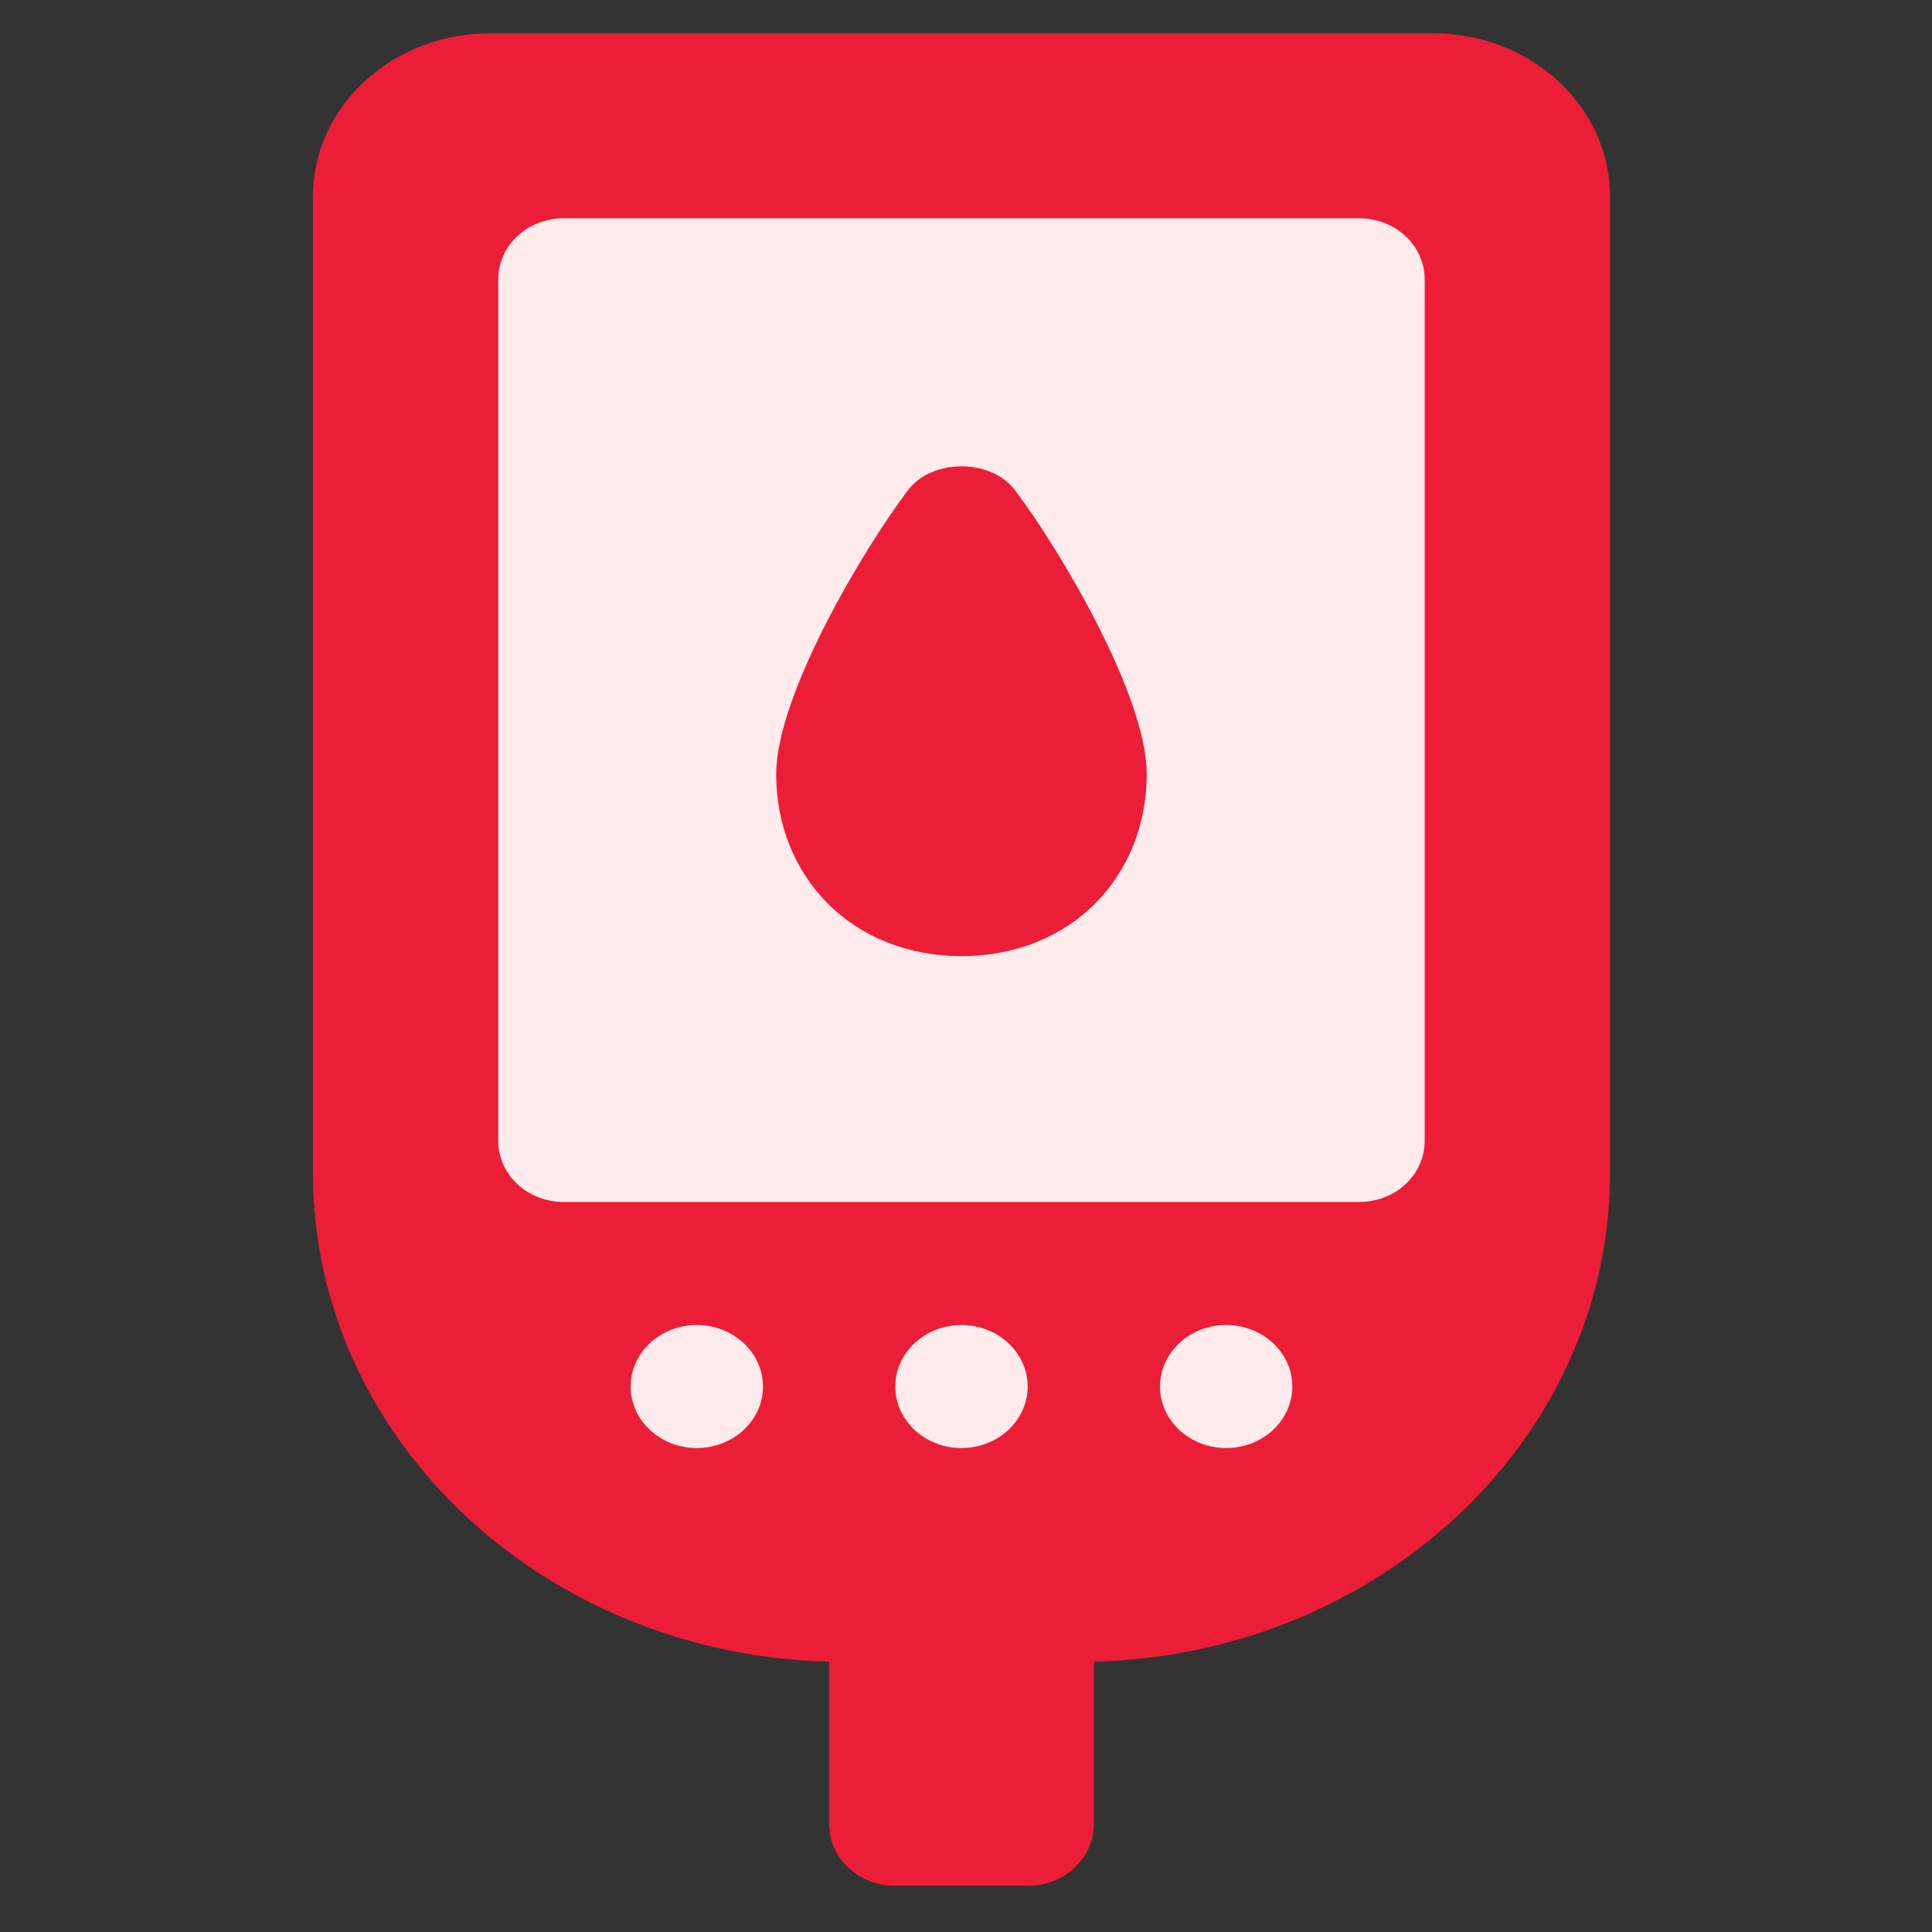 <svg width="24" height="24" viewBox="0 0 24 24" fill="none" xmlns="http://www.w3.org/2000/svg">
<rect x="0" y="0" width="24" height="24" fill="#333333" stroke="none"/>
<path d="M17.803 0.414H6.085C4.874 0.414 3.888 1.322 3.888 2.437V14.575C3.888 17.922 6.845 20.644 10.479 20.644C10.884 20.644 11.212 20.342 11.212 19.97V19.295H12.677V19.97C12.677 20.342 13.004 20.644 13.409 20.644C17.044 20.644 20 17.922 20 14.575V2.437C20 1.322 19.015 0.414 17.803 0.414Z" fill="#EC1E37"/>
<path fill-rule="evenodd" clip-rule="evenodd" d="M7.834 17.224C7.834 16.802 8.202 16.46 8.656 16.46C9.11 16.46 9.478 16.802 9.478 17.224C9.478 17.646 9.11 17.988 8.656 17.988C8.202 17.988 7.834 17.646 7.834 17.224ZM11.944 16.46C12.398 16.46 12.766 16.802 12.766 17.224C12.766 17.646 12.398 17.988 11.944 17.988C11.49 17.988 11.122 17.646 11.122 17.224C11.122 16.802 11.49 16.46 11.944 16.46ZM14.41 17.224C14.41 16.802 14.778 16.46 15.232 16.46C15.686 16.46 16.054 16.802 16.054 17.224C16.054 17.646 15.686 17.988 15.232 17.988C14.778 17.988 14.41 17.646 14.41 17.224ZM7.011 2.711H16.876C17.336 2.711 17.698 3.047 17.698 3.475V14.169C17.698 14.596 17.336 14.932 16.876 14.932H7.011C6.551 14.932 6.189 14.596 6.189 14.169V3.475C6.189 3.047 6.551 2.711 7.011 2.711ZM9.642 9.616C9.642 10.884 10.579 11.877 11.944 11.877C13.308 11.877 14.245 10.884 14.245 9.616C14.245 8.638 13.16 6.82 12.618 6.102C12.322 5.69 11.566 5.69 11.27 6.102C10.727 6.82 9.642 8.638 9.642 9.616Z" fill="#FFEAEC"/>
<path d="M12.766 19.248H11.122C10.667 19.248 10.3 19.857 10.3 20.279V22.663C10.3 23.085 10.667 23.426 11.122 23.426H12.766C13.22 23.426 13.588 23.085 13.588 22.663V20.279C13.588 19.857 13.22 19.248 12.766 19.248Z" fill="#EC1E37"/>
</svg>
